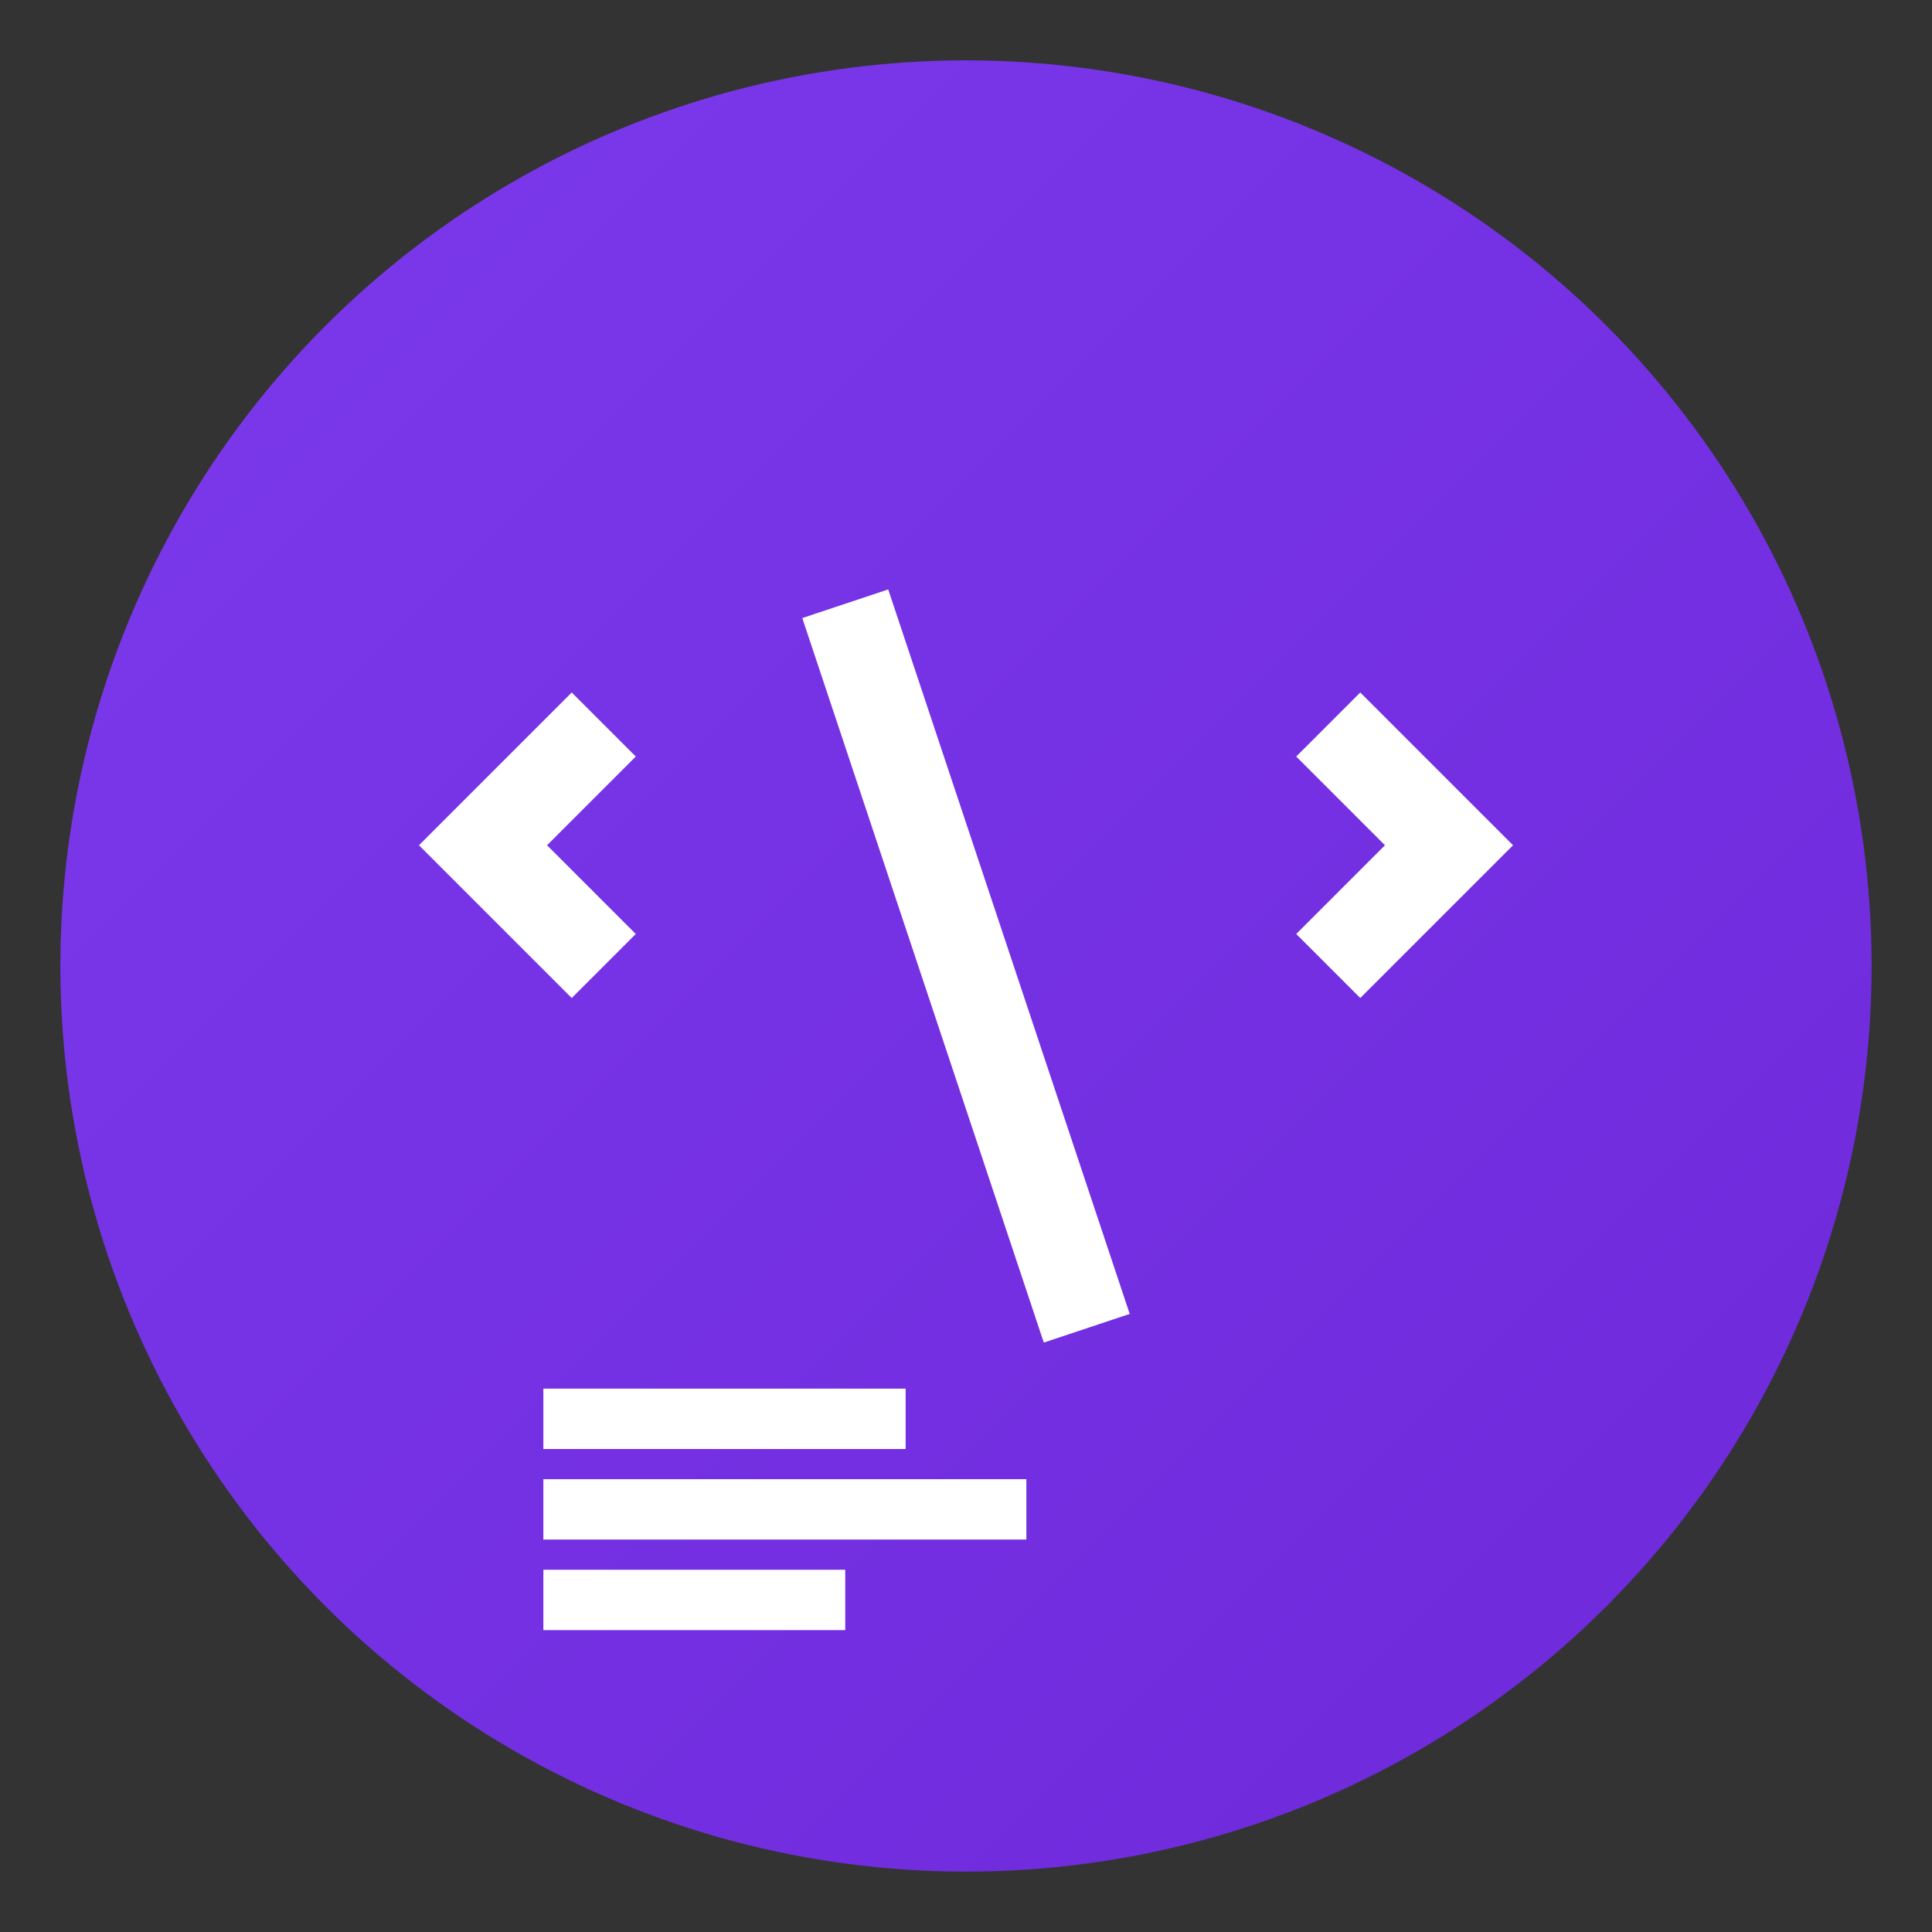 <svg xmlns="http://www.w3.org/2000/svg" viewBox="0 0 64 64" width="64" height="64">
  <rect x="0" y="0" width="64" height="64" fill="#333333" stroke="none"/>
  <defs>
    <linearGradient id="skillsGradient" x1="0%" y1="0%" x2="100%" y2="100%">
      <stop offset="0%" style="stop-color:#7c3aed;stop-opacity:1" />
      <stop offset="100%" style="stop-color:#6d28d9;stop-opacity:1" />
    </linearGradient>
  </defs>
  
  <!-- Background Circle -->
  <circle cx="32" cy="32" r="30" fill="url(#skillsGradient)"/>
  
  <!-- Code Symbol -->
  <path d="M20 32 L16 28 L20 24 M44 32 L48 28 L44 24" stroke="white" stroke-width="3" fill="none"/>
  <line x1="28" y1="20" x2="36" y2="44" stroke="white" stroke-width="3"/>
  
  <!-- Skill Bars -->
  <rect x="18" y="46" width="12" height="2" fill="white"/>
  <rect x="18" y="49" width="16" height="2" fill="white"/>
  <rect x="18" y="52" width="10" height="2" fill="white"/>
</svg>
